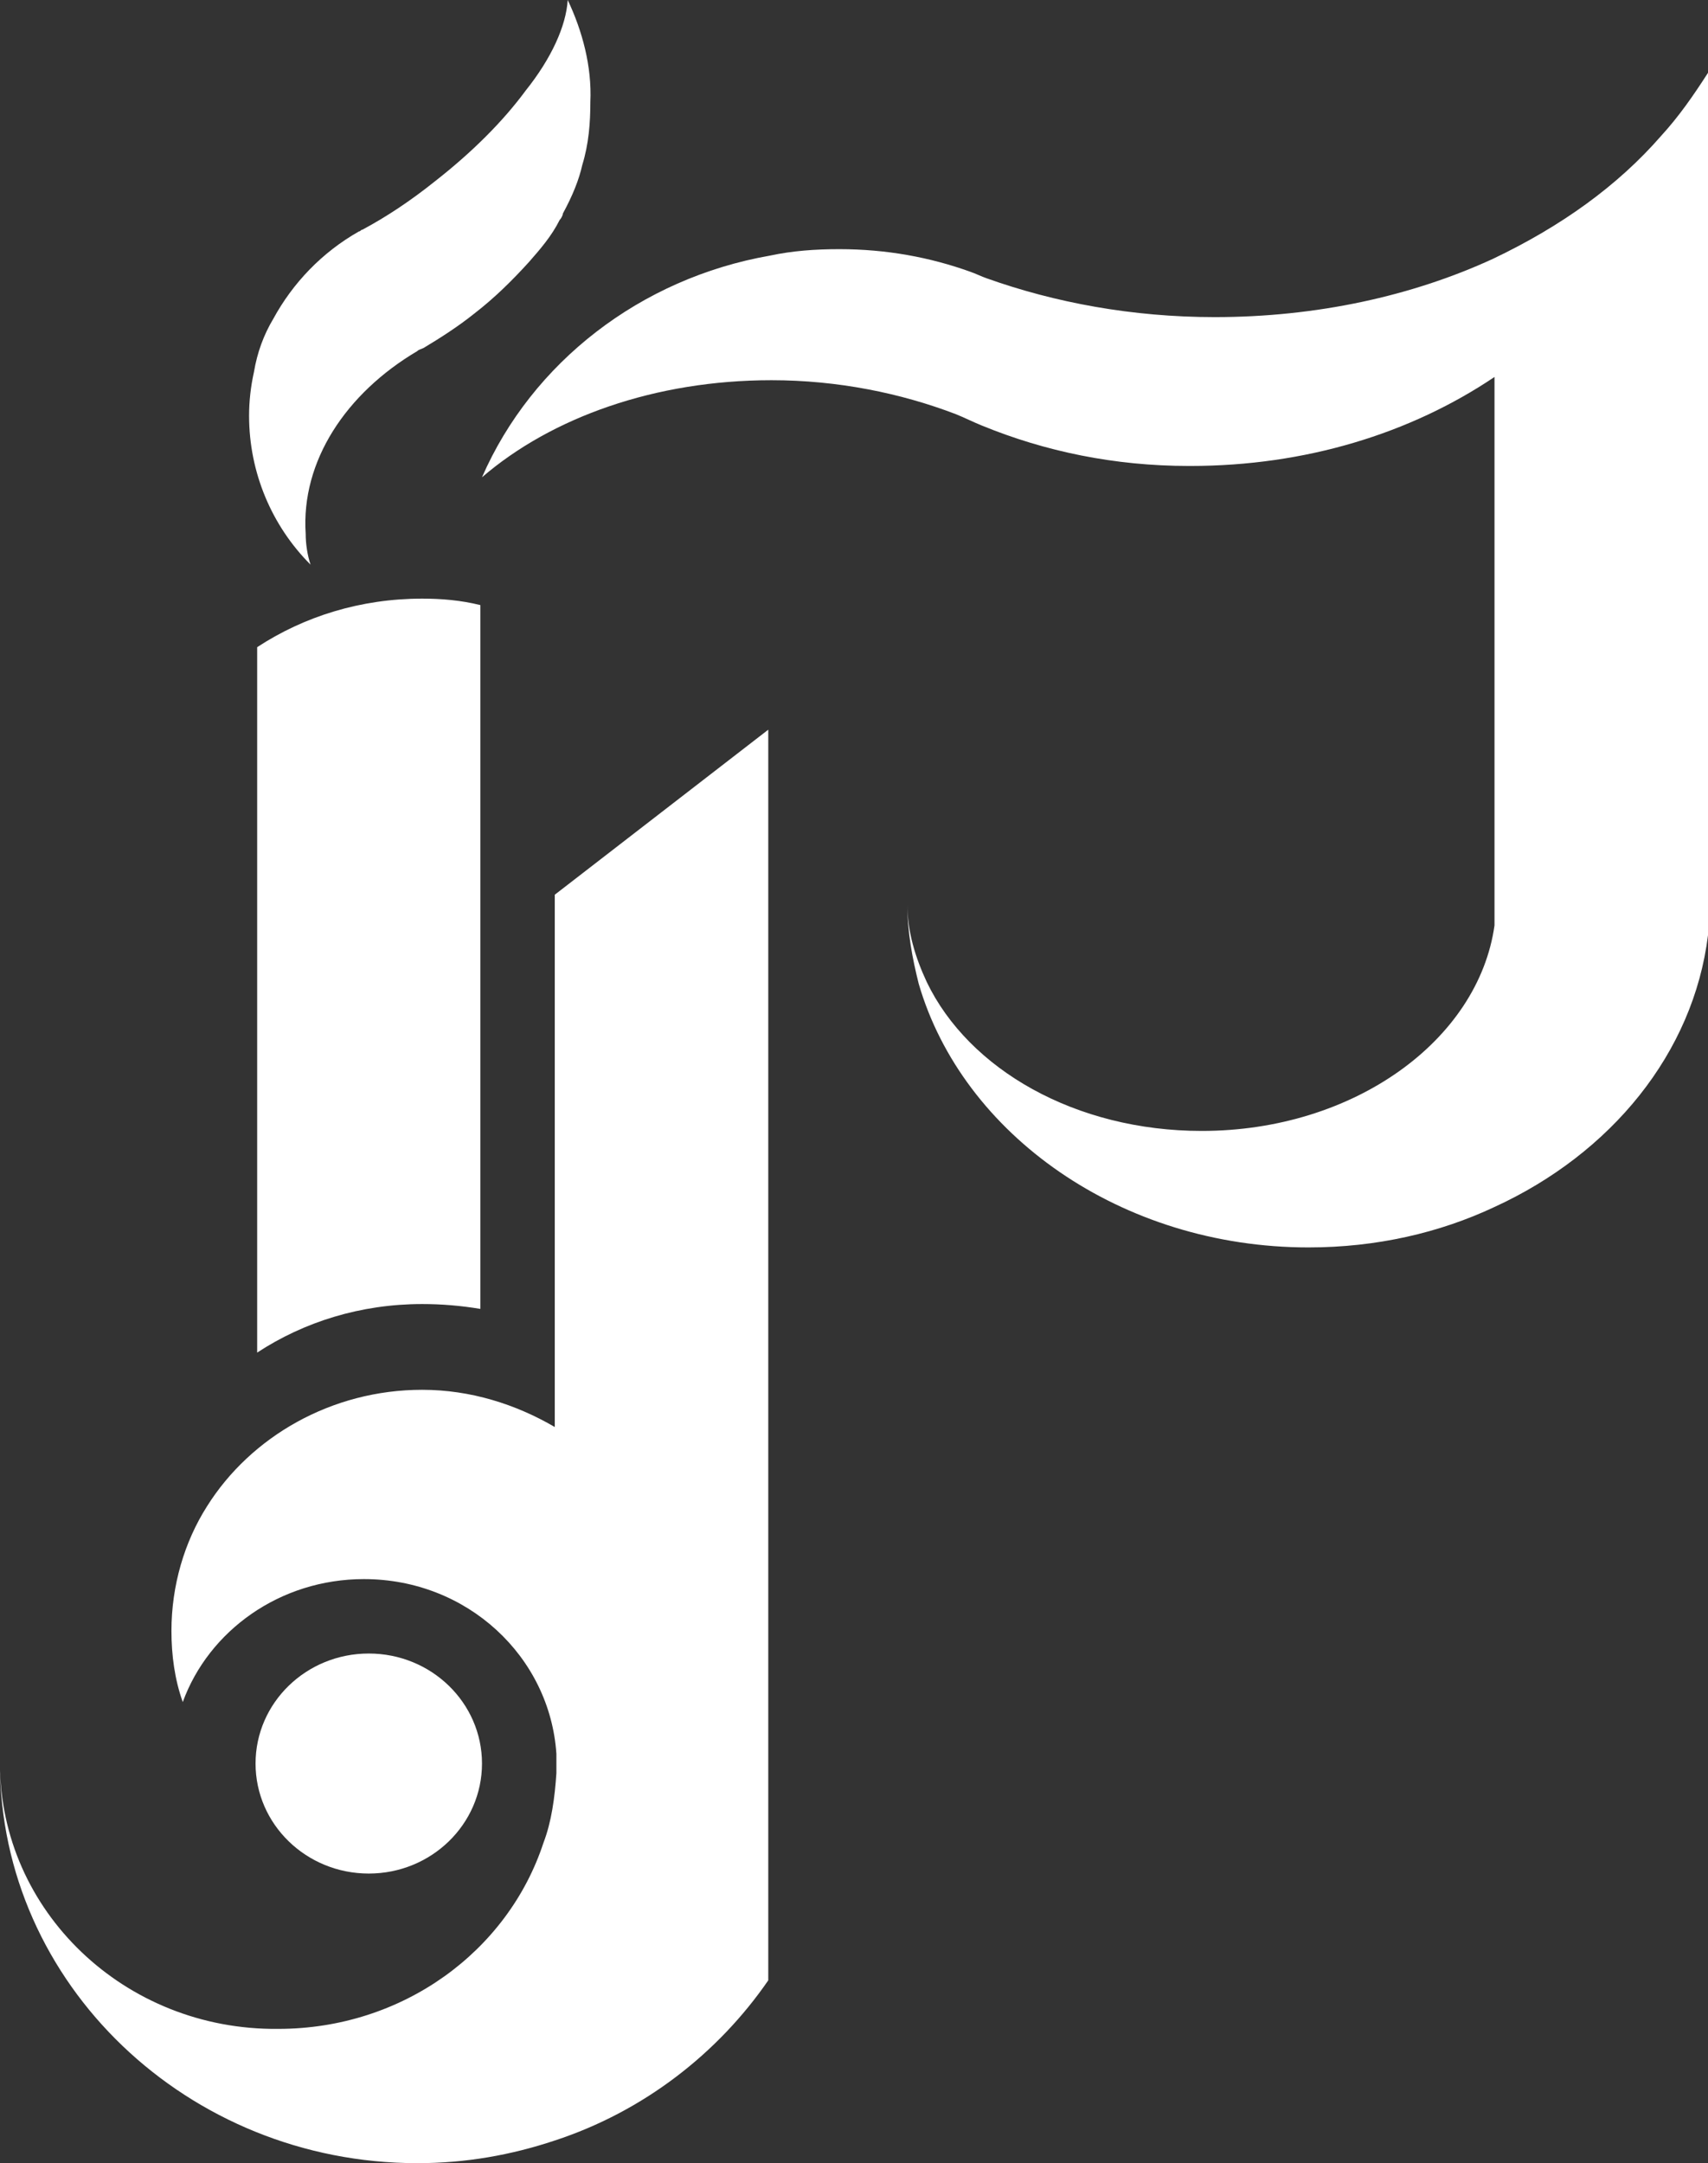 <?xml version="1.0" encoding="utf-8"?>
<!-- Generator: Adobe Illustrator 21.0.0, SVG Export Plug-In . SVG Version: 6.00 Build 0)  -->
<svg version="1.1" id="Capa_1" xmlns="http://www.w3.org/2000/svg" xmlns:xlink="http://www.w3.org/1999/xlink" x="0px" y="0px"
	 viewBox="0 0 105.6 133.7" style="enable-background:new 0 0 105.6 133.7;" xml:space="preserve">
<rect x="0" y="0" width="105.6" height="133.7" fill="#333333" stroke="none"/>
<style type="text/css">
	.st0{fill:#FFFFFF;}
	.st1{display:none;}
</style>
<g id="Capa_1_1_">
	<g>
		<g>
			<g>
				<path class="st0" d="M34.3,55.3v30.4v2.5c-2.4-1.4-5.2-2.3-8.2-2.3c-5.6,0-10.6,2.9-13.3,7.2c-1.4,2.2-2.2,4.9-2.2,7.7
					c0,1.5,0.2,3,0.7,4.4c1.6-4.4,6-7.6,11.2-7.6c6.4,0,11.5,4.8,11.9,10.8c0,0.2,0,0.4,0,0.6s0,0.4,0,0.6c-0.1,1.5-0.3,3-0.8,4.3
					c-2.2,6.7-8.7,11.5-16.4,11.5C7.7,125.5,0,118.1,0,109c0,13.6,11.6,24.7,25.8,24.7c3,0,5.8-0.5,8.5-1.4
					c5.5-1.8,10.1-5.4,13.2-9.9V95.6V45.1L34.3,55.3z"/>
				<path class="st0" d="M35.1,0c-0.1,1.6-1,3.6-2.6,5.6c-1.4,1.9-3.3,3.8-5.6,5.6c-1.5,1.2-3,2.2-4.5,3c-0.1,0-0.1,0.1-0.2,0.1
					c-2.3,1.3-4.1,3.2-5.3,5.4c-0.6,1-1,2.1-1.2,3.3c-0.2,0.9-0.3,1.8-0.3,2.7c0,3.5,1.4,6.8,3.8,9.2c-0.2-0.6-0.3-1.3-0.3-1.9
					c-0.3-4.5,2.5-8.7,6.9-11.3c0.1-0.1,0.2-0.1,0.4-0.2c1-0.6,2.1-1.3,3.1-2.1c1.3-1,2.4-2.1,3.4-3.2c0.7-0.8,1.4-1.6,1.9-2.6
					c0.1-0.1,0.2-0.3,0.2-0.4c0.6-1.1,1-2.1,1.2-3c0.4-1.3,0.5-2.6,0.5-3.9C36.6,4.1,36,1.9,35.1,0z"/>
				<path class="st0" d="M26.1,37c-3.8,0-7.3,1.1-10.2,3v28.9v14.7c2.9-1.9,6.4-3,10.2-3c1.2,0,2.4,0.1,3.6,0.3v-9.4V37.4
					C28.5,37.1,27.3,37,26.1,37z"/>
				<path class="st0" d="M102.7,8.4C100,11.5,96.5,14,92.3,16c-5,2.3-10.9,3.6-17.2,3.6c-5.1,0-9.9-0.9-14.1-2.4
					c-0.3-0.1-0.7-0.3-1-0.4c-2.5-0.9-5.2-1.4-8.1-1.4c-1.5,0-2.9,0.1-4.3,0.4c-8,1.4-14.7,6.6-17.8,13.7c4.3-3.7,10.7-6,17.9-6
					c4.1,0,8,0.8,11.4,2.1c0.5,0.2,1.1,0.5,1.6,0.7c3.9,1.6,8.2,2.5,12.8,2.5h0.1c7.1,0,13.6-2,18.8-5.5v13.4V54v3.2
					c-1,7.1-8.7,12.7-18.1,12.7c-7.8,0-14.4-3.8-17-9.2c-0.7-1.5-1.2-3.1-1.2-4.8l0,0c0,1.7,0.3,3.3,0.7,4.9
					c2.7,9.3,12.5,16.3,24.1,16.3c4.2,0,8.1-0.9,11.5-2.5c7.2-3.3,12.3-9.5,13.2-16.8v-4.4V4.5C104.7,5.9,103.8,7.2,102.7,8.4z"/>
			</g>
			<ellipse class="st0" cx="22.8" cy="109" rx="7" ry="6.8"/>
		</g>
	</g>
</g>
<g id="Capa_2" class="st1">
</g>
<g id="Capa_3">
</g>
</svg>
